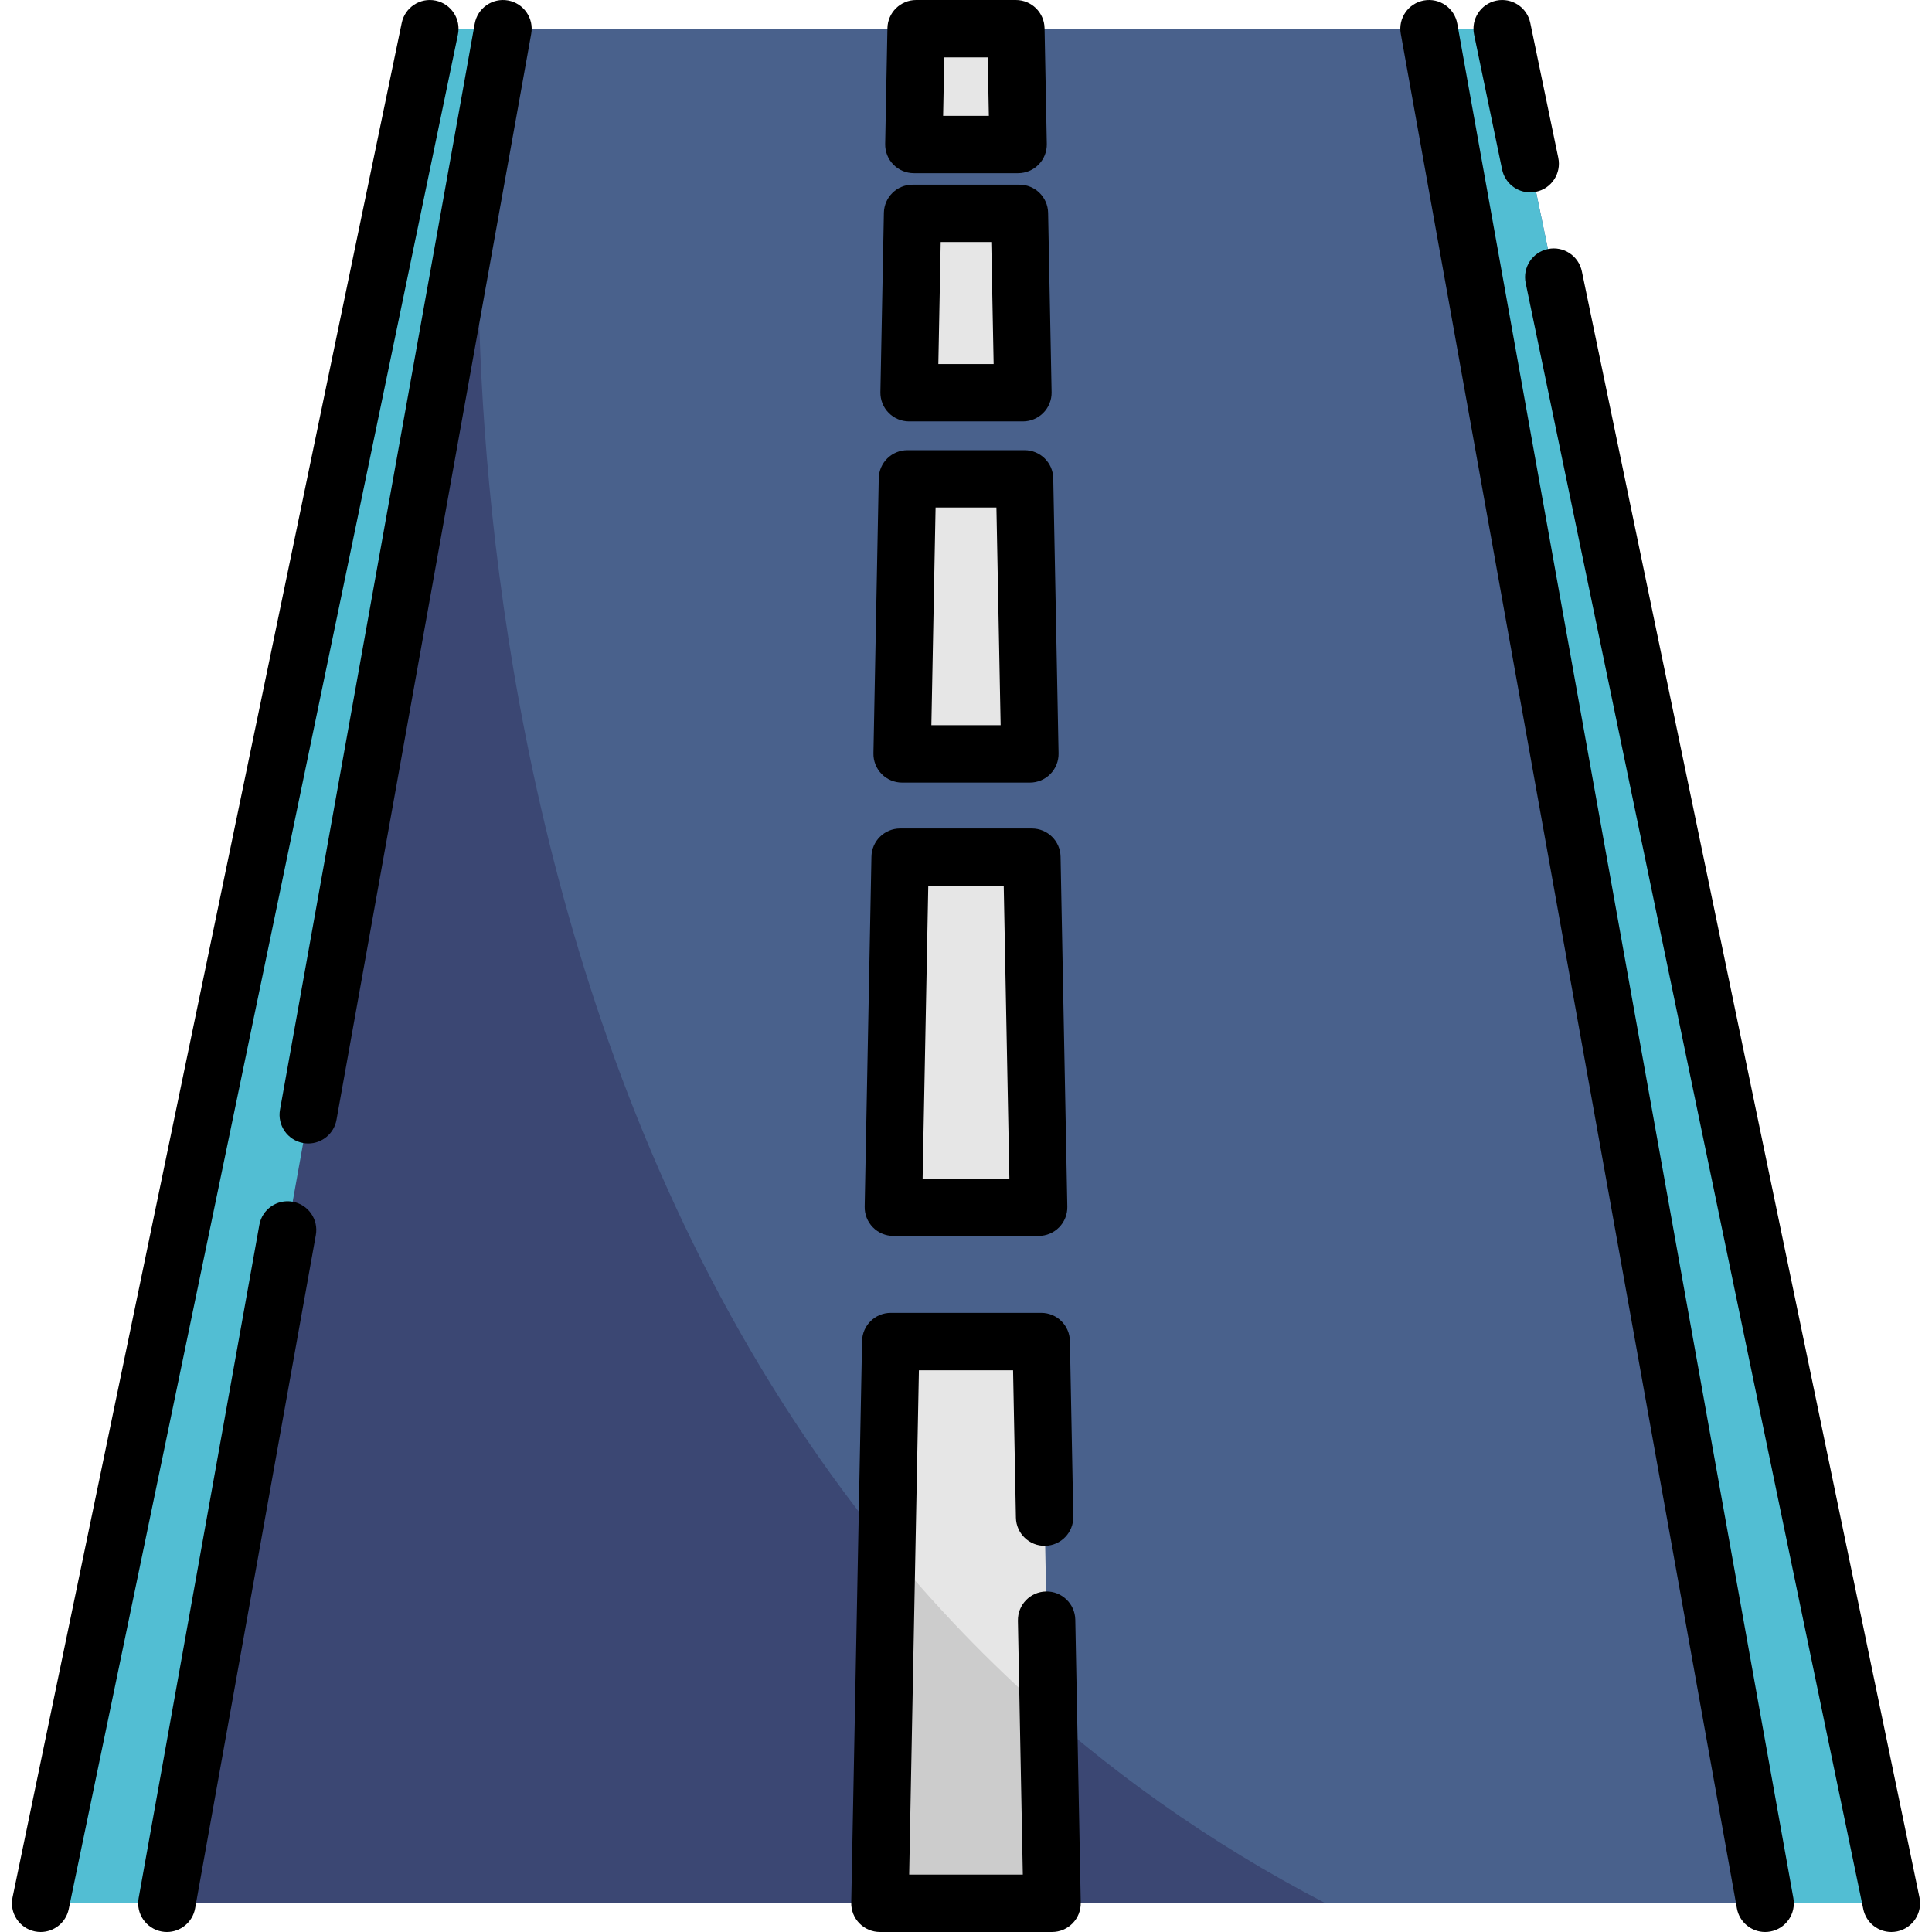 <?xml version="1.0" encoding="iso-8859-1"?>
<!-- Generator: Adobe Illustrator 19.0.0, SVG Export Plug-In . SVG Version: 6.00 Build 0)  -->
<svg xmlns="http://www.w3.org/2000/svg" xmlns:xlink="http://www.w3.org/1999/xlink" version="1.1" id="Layer_1" x="0px" y="0px" viewBox="0 0 512 512" style="enable-background:new 0 0 512 512;" xml:space="preserve">
<polygon style="fill:#49618C;" points="501.235,504.393 10.772,504.393 108.934,31.583 113.912,7.604 398.095,7.604 "/>
<path style="fill:#3B4773;" d="M351.276,504.393H10.772l98.161-472.811l18.604,8.131  C127.538,39.713,101.026,374.366,351.276,504.393z"/>
<g>
	<polyline style="fill:#52BED3;" points="467.778,504.394 378.707,7.605 398.091,7.605 501.232,504.394  "/>
	<polyline style="fill:#52BED3;" points="44.222,504.394 133.293,7.605 113.91,7.605 10.769,504.394  "/>
</g>
<g>
	<polygon style="fill:#E6E6E6;" points="240.479,126.903 239.072,199.793 272.928,199.793 271.521,126.903  "/>
	<polygon style="fill:#E6E6E6;" points="278.815,504.393 233.192,504.393 235.017,409.973 236.061,355.529 275.936,355.529    277.852,454.339  "/>
	<polygon style="fill:#E6E6E6;" points="269.812,38.294 242.185,38.294 242.783,7.604 269.214,7.604  "/>
	<polygon style="fill:#E6E6E6;" points="271.08,104.073 240.917,104.073 241.84,56.544 270.157,56.544  "/>
	<polygon style="fill:#E6E6E6;" points="275.249,319.929 273.457,227.166 238.543,227.166 236.751,319.929  "/>
</g>
<path style="fill:#CCCCCC;" d="M278.815,504.393h-45.623l1.825-94.42c12.734,15.573,26.958,30.466,42.835,44.366L278.815,504.393z"/>
<path d="M405.51,50.981c-3.528,0-6.691-2.469-7.437-6.06l-7.427-35.77c-0.855-4.112,1.786-8.137,5.899-8.991  c4.108-0.853,8.136,1.787,8.991,5.9l7.426,35.77c0.854,4.112-1.787,8.137-5.9,8.991C406.542,50.929,406.022,50.981,405.51,50.981z"/>
<path d="M501.224,512c-3.528,0-6.691-2.47-7.437-6.06L404.314,74.987c-0.854-4.112,1.787-8.137,5.9-8.991  c4.111-0.856,8.136,1.787,8.991,5.9l89.472,430.953c0.854,4.112-1.787,8.137-5.9,8.991C502.256,511.948,501.736,512,501.224,512z"/>
<path d="M10.776,512c-0.512,0-1.032-0.052-1.553-0.16c-4.112-0.854-6.753-4.879-5.9-8.991L106.464,6.06  c0.854-4.112,4.88-6.752,8.991-5.9c4.112,0.854,6.753,4.88,5.9,8.991L18.214,505.94C17.469,509.53,14.304,512,10.776,512z"/>
<path d="M467.769,512c-3.612,0-6.816-2.583-7.476-6.264L371.222,8.947c-0.741-4.133,2.008-8.085,6.143-8.827  c4.132-0.74,8.086,2.008,8.827,6.143l89.07,496.789c0.741,4.133-2.008,8.085-6.143,8.827C468.666,511.96,468.214,512,467.769,512z"/>
<path d="M44.231,512c-0.445,0-0.897-0.04-1.351-0.121c-4.133-0.741-6.884-4.693-6.143-8.827L68.73,324.609  c0.741-4.133,4.693-6.882,8.827-6.143c4.133,0.741,6.884,4.693,6.143,8.827L51.708,505.736C51.048,509.416,47.843,512,44.231,512z"/>
<path d="M81.697,303.033c-0.445,0-0.897-0.04-1.351-0.121c-4.133-0.741-6.884-4.693-6.143-8.827L125.808,6.264  c0.741-4.133,4.693-6.884,8.827-6.143s6.884,4.693,6.143,8.827L89.174,296.77C88.514,300.45,85.309,303.033,81.697,303.033z"/>
<path d="M272.929,207.397h-33.857c-2.042,0-3.999-0.821-5.428-2.279c-1.43-1.458-2.213-3.43-2.174-5.472l1.407-72.89  c0.08-4.142,3.46-7.457,7.603-7.457h31.041c4.142,0,7.523,3.315,7.603,7.457l1.408,72.89c0.04,2.042-0.744,4.014-2.174,5.472  C276.927,206.576,274.971,207.397,272.929,207.397z M246.824,192.189h18.353l-1.114-57.683h-16.124L246.824,192.189z"/>
<path d="M278.81,511.998h-45.621c-2.042,0-3.999-0.821-5.428-2.279c-1.431-1.458-2.214-3.43-2.175-5.472l2.874-148.867  c0.08-4.141,3.46-7.457,7.603-7.457h39.872c4.143,0,7.523,3.316,7.603,7.457l0.898,46.529c0.081,4.199-3.257,7.668-7.456,7.75  c-4.184,0.085-7.669-3.257-7.75-7.456l-0.754-39.072h-24.955l-2.581,133.66h30.118l-1.3-67.282c-0.081-4.199,3.257-7.668,7.456-7.75  c4.152-0.091,7.668,3.257,7.75,7.456l1.449,75.033c0.04,2.042-0.744,4.014-2.175,5.472  C282.809,511.177,280.853,511.998,278.81,511.998z"/>
<path d="M269.811,45.897h-27.628c-2.043,0-3.999-0.821-5.429-2.28c-1.43-1.458-2.213-3.431-2.174-5.473l0.598-30.689  C235.261,3.315,238.641,0,242.783,0h26.431c4.142,0,7.522,3.315,7.603,7.456l0.598,30.689c0.04,2.042-0.743,4.014-2.174,5.473  C273.811,45.076,271.854,45.897,269.811,45.897z M249.938,30.689h12.121l-0.302-15.482H250.24L249.938,30.689z"/>
<path d="M271.079,111.677h-30.162c-2.042,0-3.999-0.821-5.428-2.28c-1.431-1.458-2.213-3.43-2.174-5.472l0.923-47.53  c0.08-4.142,3.46-7.456,7.603-7.456h28.317c4.142,0,7.522,3.315,7.603,7.456l0.923,47.53c0.04,2.042-0.743,4.014-2.174,5.472  C275.077,110.855,273.121,111.677,271.079,111.677z M248.669,96.469h14.656l-0.628-32.322h-13.401L248.669,96.469z"/>
<path d="M275.249,327.534h-38.497c-2.042,0-3.999-0.821-5.428-2.279c-1.43-1.458-2.213-3.43-2.174-5.472l1.791-92.764  c0.08-4.142,3.46-7.457,7.603-7.457h34.914c4.142,0,7.523,3.315,7.603,7.457l1.791,92.764c0.04,2.042-0.744,4.014-2.174,5.472  C279.247,326.712,277.29,327.534,275.249,327.534z M244.504,312.326h22.992l-1.497-77.556h-19.997L244.504,312.326z"/>
<g>
</g>
<g>
</g>
<g>
</g>
<g>
</g>
<g>
</g>
<g>
</g>
<g>
</g>
<g>
</g>
<g>
</g>
<g>
</g>
<g>
</g>
<g>
</g>
<g>
</g>
<g>
</g>
<g>
</g>
</svg>
